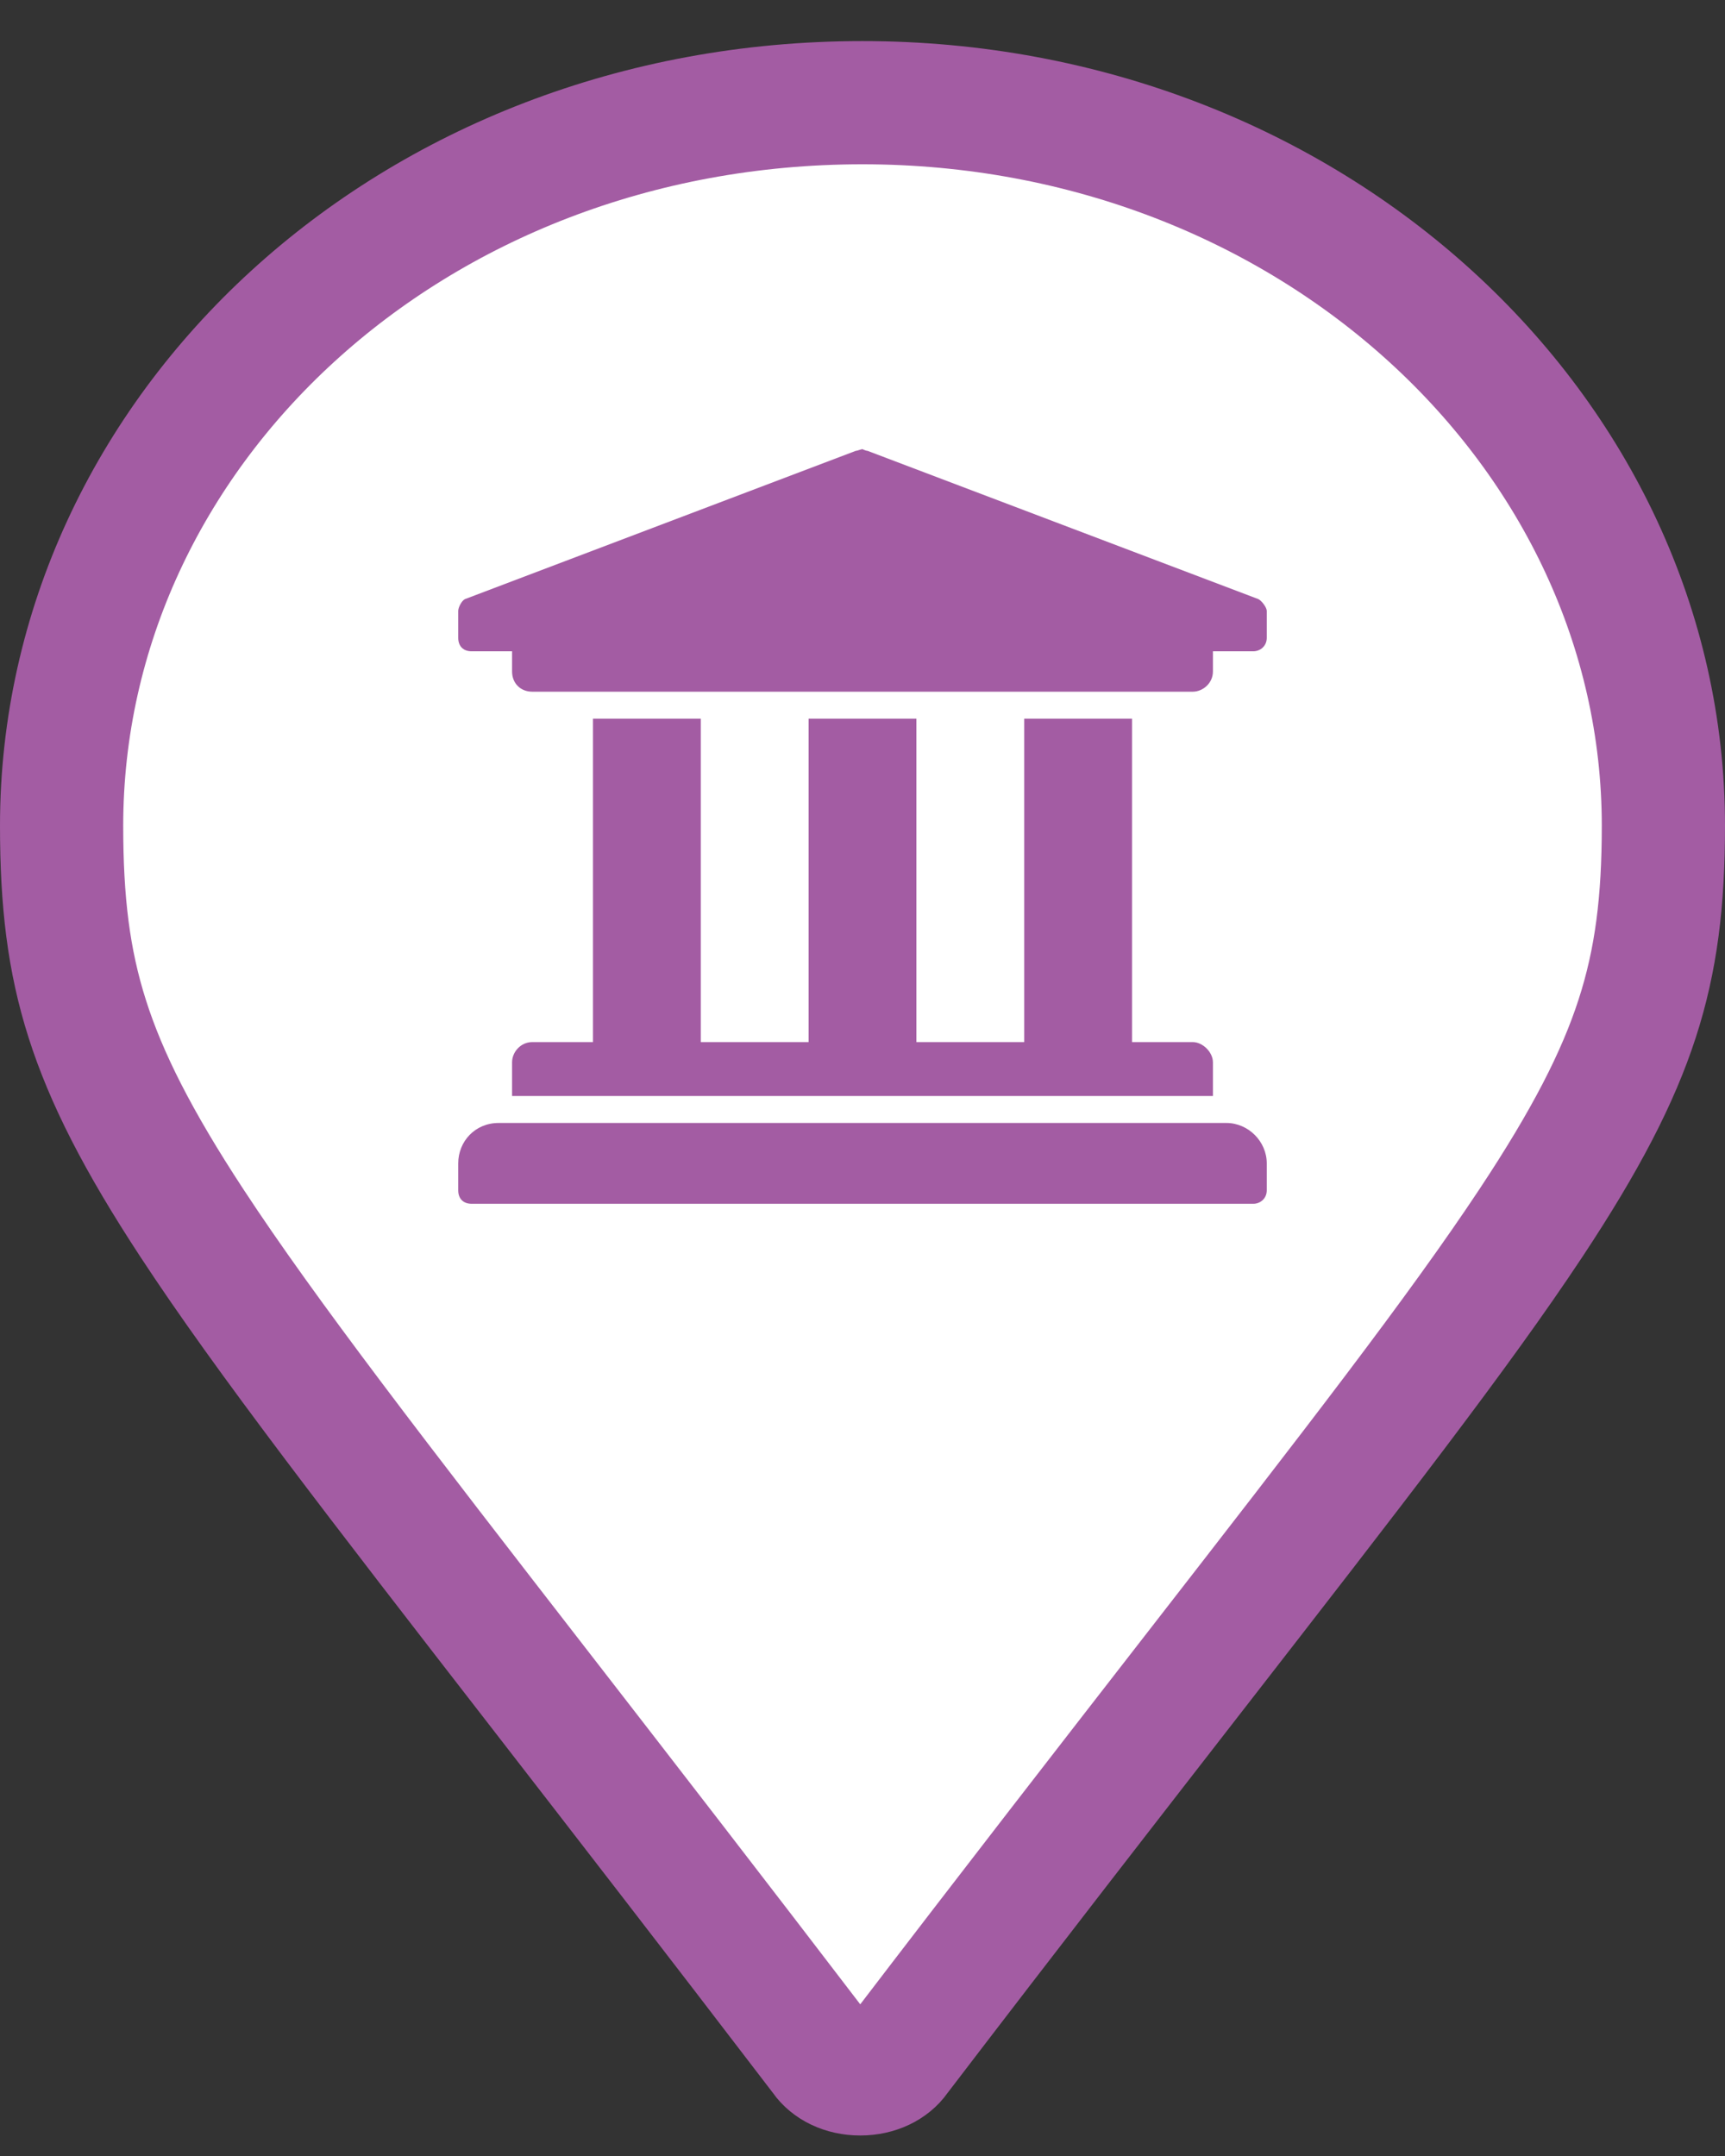 <svg width="28" height="35" viewBox="0 0 28 35" fill="none" xmlns="http://www.w3.org/2000/svg">
<rect x="0" y="0" width="28" height="35" fill="#333333" stroke="none"/>
<path d="M13.358 33.393L13.348 33.378L13.336 33.363C11.605 31.098 10.111 29.169 8.822 27.505C6.121 24.019 4.319 21.692 3.115 19.855C2.239 18.519 1.722 17.501 1.416 16.539C1.112 15.585 1 14.633 1 13.405C1 7.008 6.663 1.667 14 1.667C21.268 1.667 27 7.011 27 13.405C27 14.63 26.884 15.58 26.575 16.533C26.263 17.496 25.737 18.514 24.851 19.852C23.677 21.626 21.945 23.855 19.392 27.142C18.037 28.887 16.449 30.931 14.591 33.363L14.579 33.378L14.569 33.393C14.459 33.549 14.243 33.667 13.963 33.667C13.684 33.667 13.468 33.549 13.358 33.393Z" fill="white" stroke="#A35CA3" stroke-width="2"/>
<path d="M20.562 9.917V10.354C20.562 10.491 20.453 10.573 20.344 10.573H19.688V10.901C19.688 11.093 19.523 11.229 19.359 11.229H8.641C8.449 11.229 8.312 11.093 8.312 10.901V10.573H7.656C7.52 10.573 7.438 10.491 7.438 10.354V9.917C7.438 9.862 7.492 9.753 7.547 9.726L13.891 7.319C13.918 7.319 13.973 7.292 14 7.292C14 7.292 14.055 7.319 14.082 7.319L20.426 9.726C20.48 9.753 20.562 9.862 20.562 9.917ZM19.906 18.23C20.262 18.23 20.562 18.53 20.562 18.886V19.323C20.562 19.46 20.453 19.542 20.344 19.542H7.656C7.52 19.542 7.438 19.46 7.438 19.323V18.886C7.438 18.53 7.711 18.23 8.094 18.23H19.906ZM9.625 11.667H11.375V16.917H13.125V11.667H14.875V16.917H16.625V11.667H18.375V16.917H19.359C19.523 16.917 19.688 17.081 19.688 17.245V17.792H8.312V17.245C8.312 17.081 8.449 16.917 8.641 16.917H9.625V11.667Z" fill="#A35CA3"/>
</svg>
